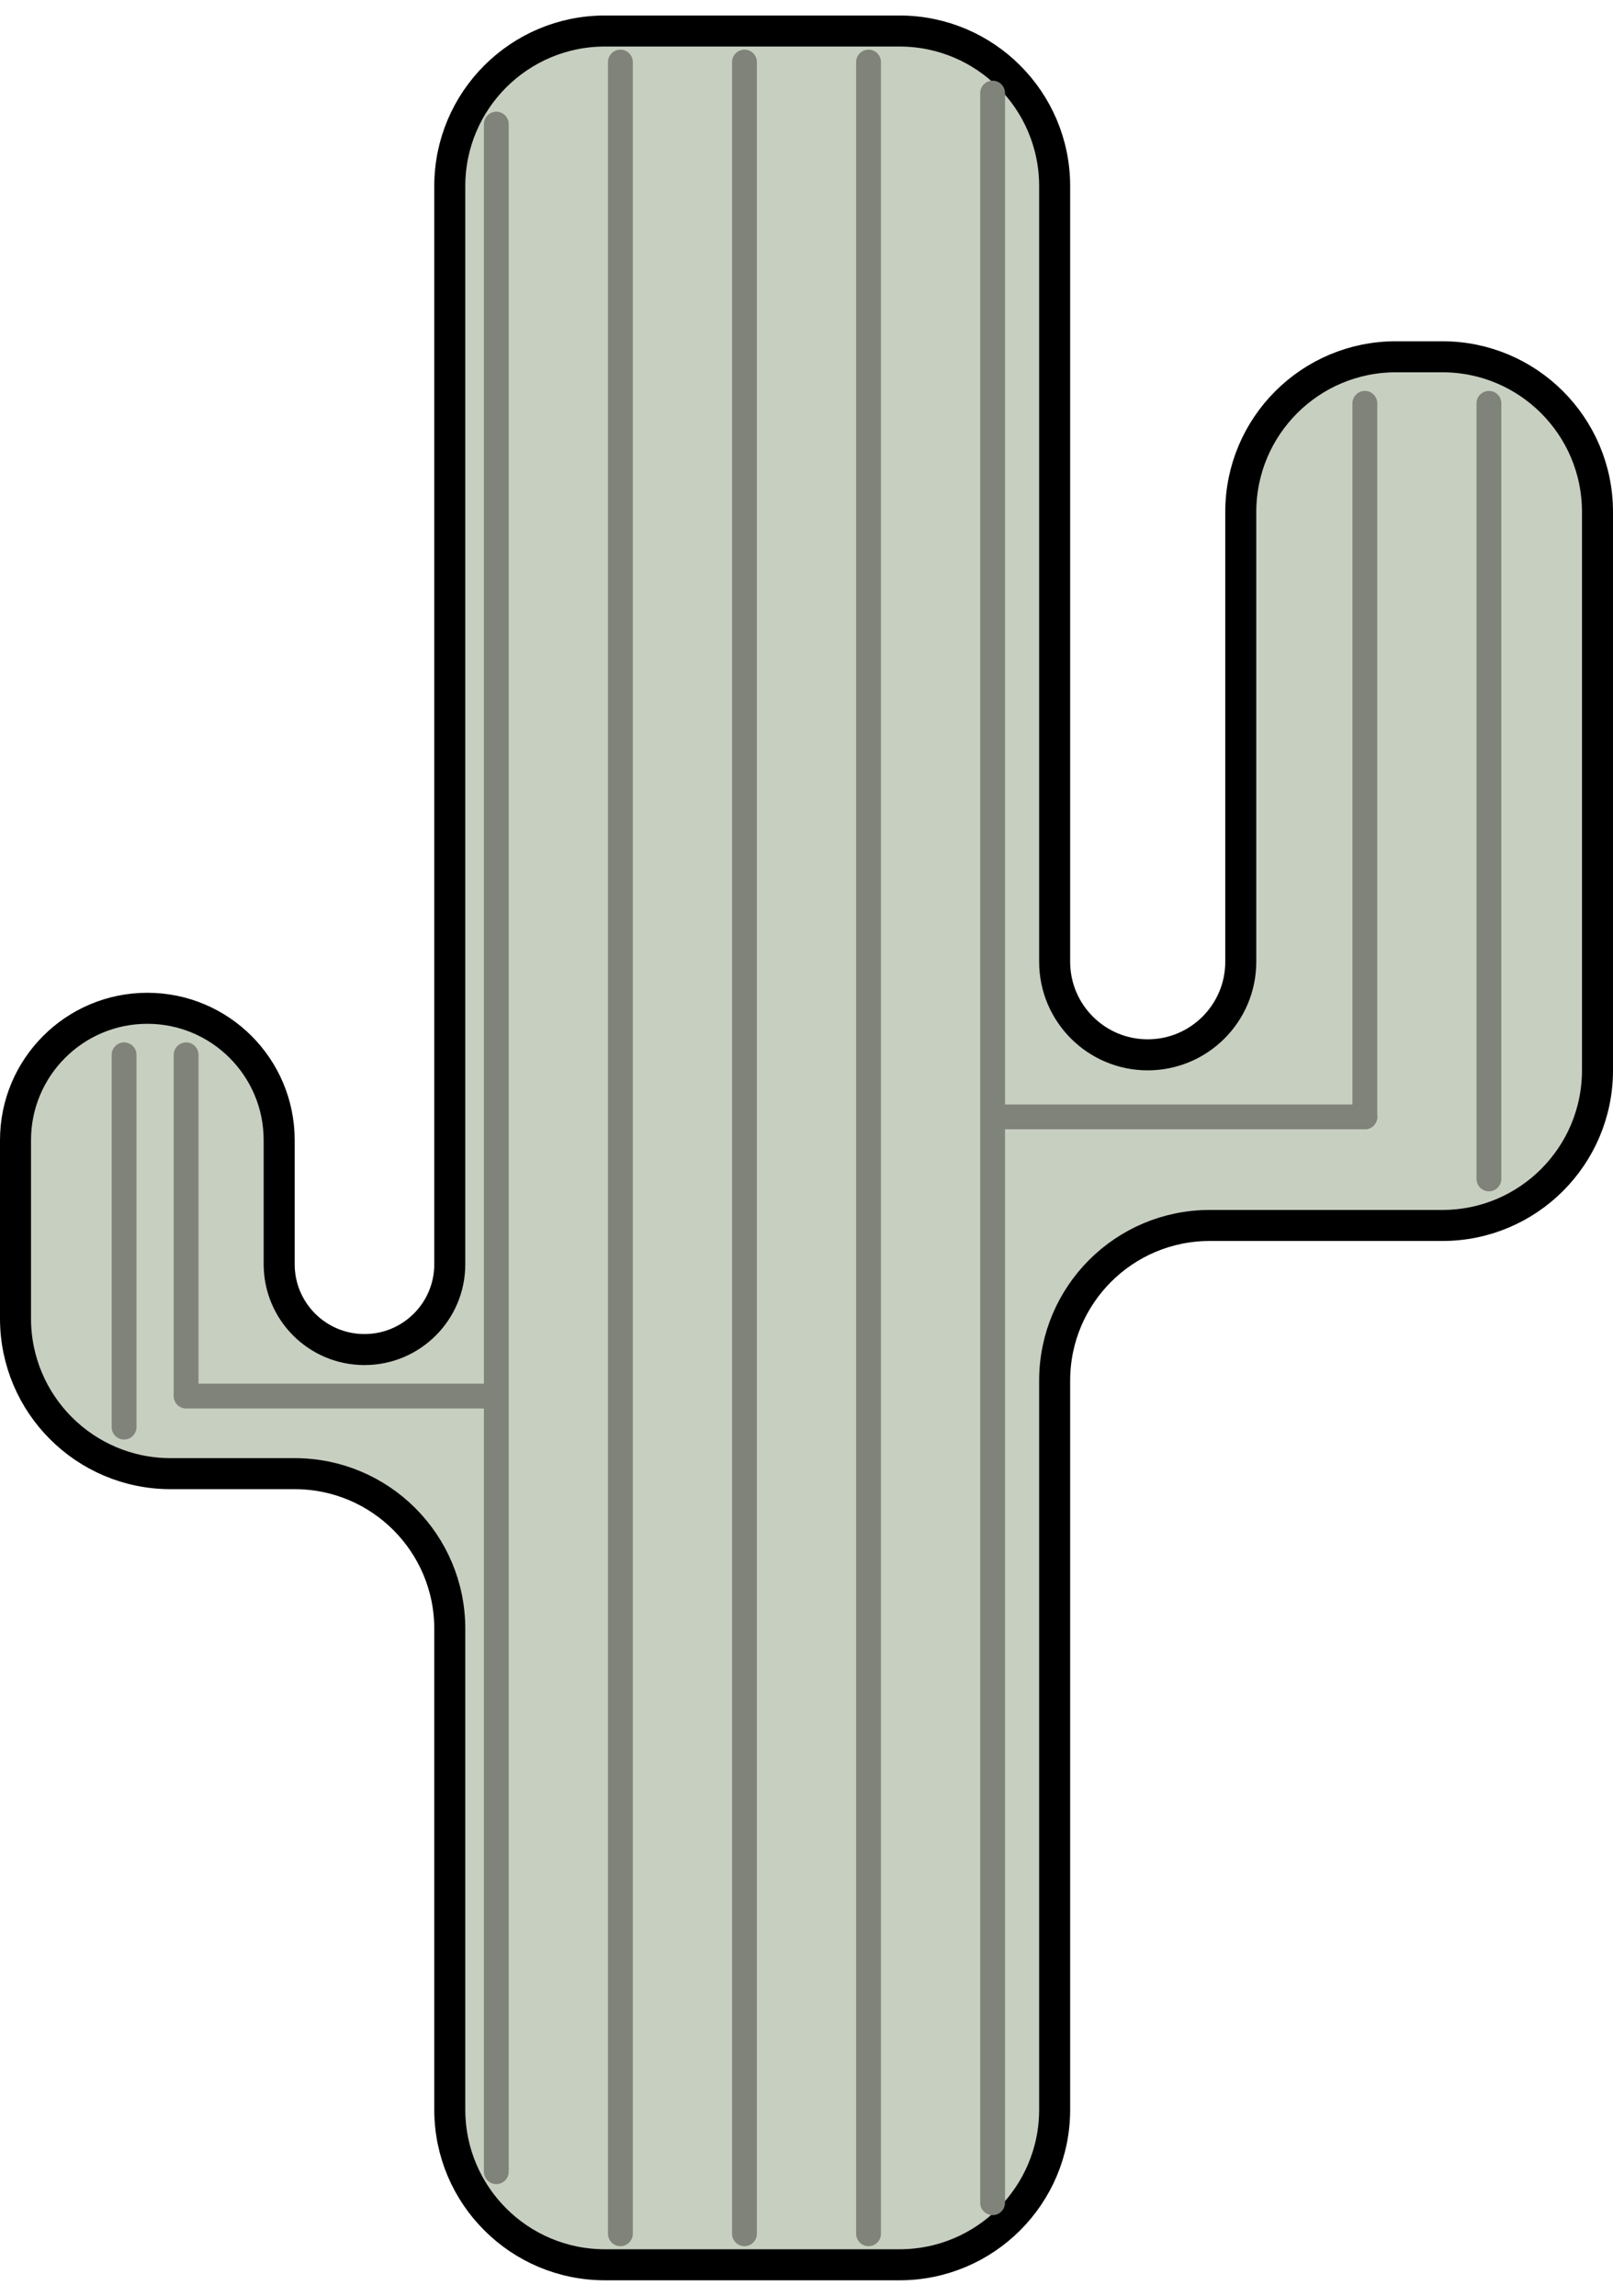 <svg width="52" height="74" viewBox="0 0 52 74" fill="none" xmlns="http://www.w3.org/2000/svg">
<path d="M14.5 52.5V68C14.5 70.761 16.739 73 19.5 73H29C31.761 73 34 70.761 34 68V44.5C34 41.739 36.239 39.5 39 39.5H46.5C49.261 39.5 51.5 37.261 51.5 34.5V16.5C51.5 13.739 49.261 11.5 46.5 11.5H45C42.239 11.5 40 13.739 40 16.5V31C40 32.657 38.657 34 37 34C35.343 34 34 32.657 34 31V6C34 3.239 31.761 1 29 1H19.5C16.739 1 14.5 3.239 14.5 6V40.75C14.5 42.269 13.269 43.5 11.75 43.5C10.231 43.5 9 42.269 9 40.75V36.75C9 34.403 7.097 32.5 4.75 32.5C2.403 32.5 0.5 34.403 0.5 36.75V42.5C0.5 45.261 2.739 47.5 5.5 47.5H9.5C12.261 47.5 14.5 49.739 14.5 52.5Z" fill="#C7CFC1" stroke="black"/>
<path d="M20 2V72" stroke="#808379" stroke-width="0.8" stroke-linecap="round"/>
<path d="M24 2V72" stroke="#808379" stroke-width="0.8" stroke-linecap="round"/>
<path d="M28 2V72" stroke="#808379" stroke-width="0.8" stroke-linecap="round"/>
<path d="M32 3V71" stroke="#808379" stroke-width="0.8" stroke-linecap="round"/>
<path d="M16 4V70" stroke="#808379" stroke-width="0.8" stroke-linecap="round"/>
<path d="M6 44.6C5.779 44.6 5.6 44.779 5.6 45C5.6 45.221 5.779 45.4 6 45.4V44.6ZM6 45.4H16V44.6H6V45.4Z" fill="#808379"/>
<path d="M4 34V46" stroke="#808379" stroke-width="0.8" stroke-linecap="round"/>
<path d="M6.4 34C6.4 33.779 6.221 33.6 6 33.6C5.779 33.6 5.6 33.779 5.6 34H6.4ZM5.6 34V45H6.4V34H5.6Z" fill="#808379"/>
<path d="M48 13V38" stroke="#808379" stroke-width="0.8" stroke-linecap="round"/>
<path d="M44 36.4C44.221 36.4 44.4 36.221 44.4 36C44.4 35.779 44.221 35.6 44 35.6V36.4ZM32 36.4H44V35.6H32V36.4Z" fill="#808379"/>
<path d="M44 13V36" stroke="#808379" stroke-width="0.8" stroke-linecap="round"/>
</svg>
